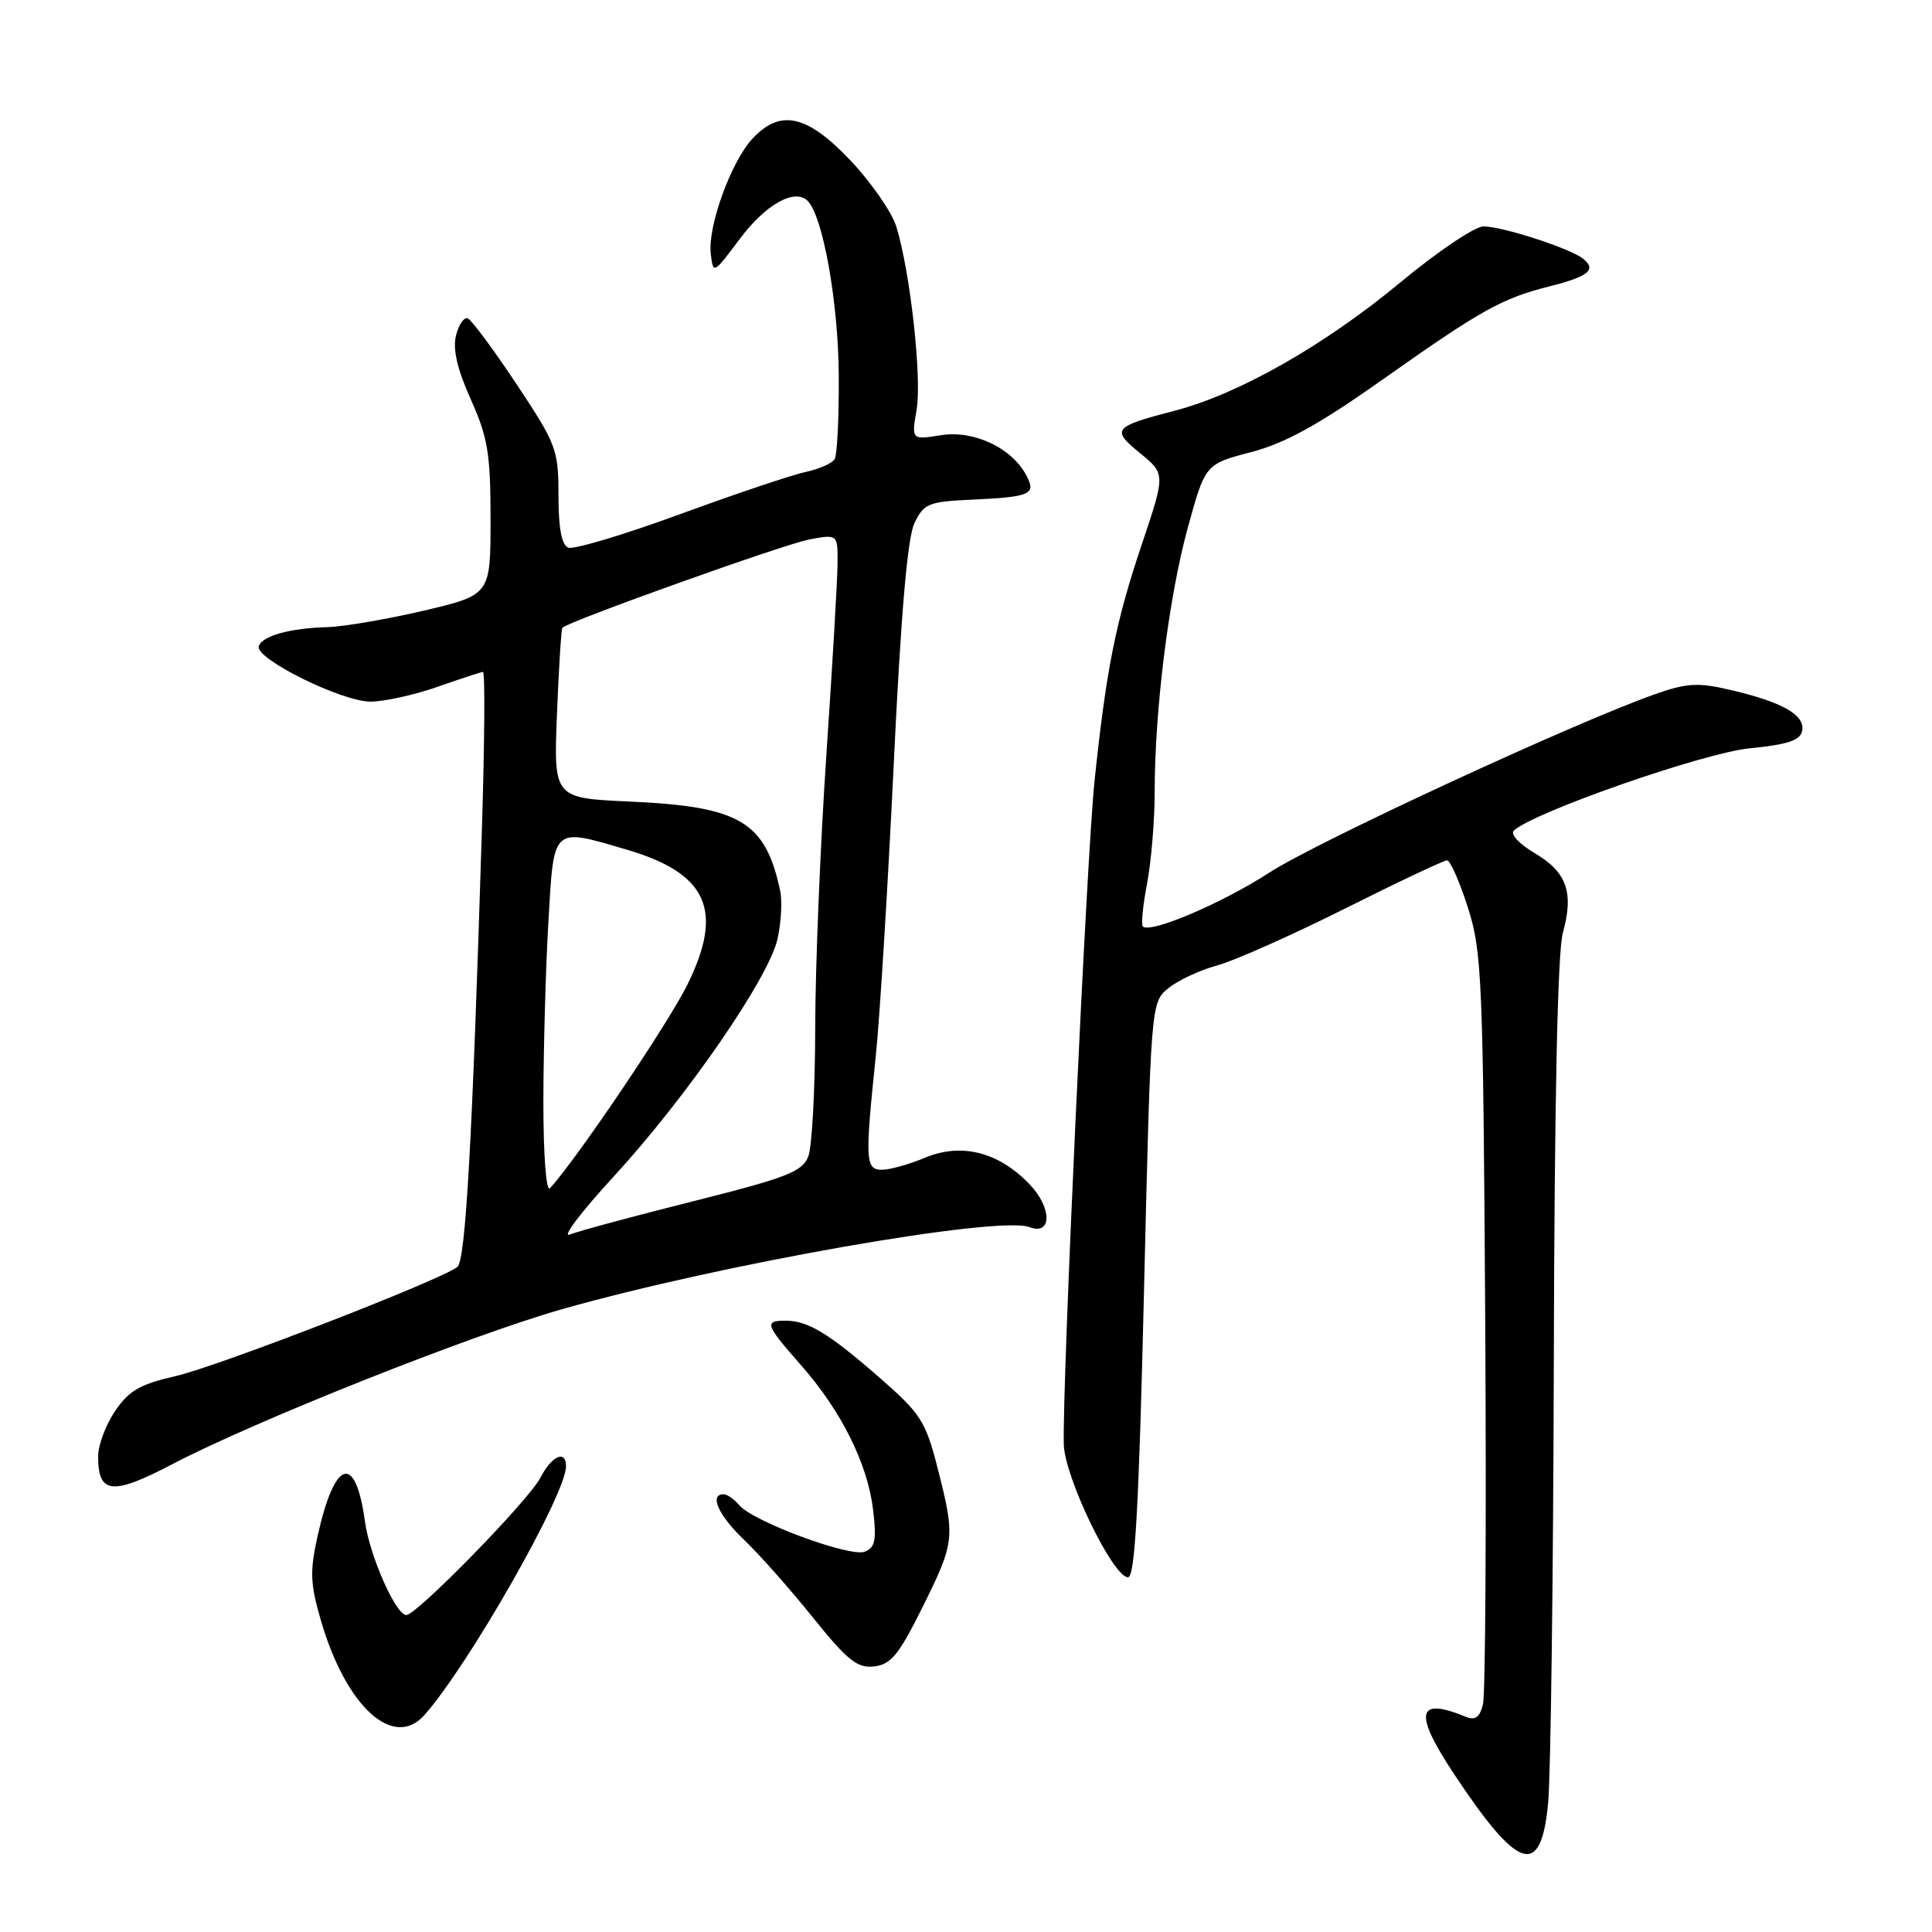 <?xml version="1.0" encoding="UTF-8" standalone="no"?>
<!DOCTYPE svg PUBLIC "-//W3C//DTD SVG 1.1//EN" "http://www.w3.org/Graphics/SVG/1.1/DTD/svg11.dtd" >
<svg xmlns="http://www.w3.org/2000/svg" xmlns:xlink="http://www.w3.org/1999/xlink" version="1.1" viewBox="0 0 256 256">
 <g >
 <path fill="currentColor"
d=" M 205.13 238.99 C 205.48 235.42 205.82 208.88 205.89 180.00 C 205.97 146.05 206.39 126.13 207.08 123.63 C 208.57 118.27 207.62 115.56 203.36 113.05 C 201.29 111.83 200.09 110.53 200.60 110.05 C 203.19 107.63 225.73 99.76 231.81 99.16 C 236.93 98.65 238.55 98.11 238.80 96.82 C 239.19 94.75 236.18 93.03 229.38 91.44 C 224.99 90.41 223.55 90.49 219.31 91.98 C 208.69 95.72 174.49 111.54 168.17 115.64 C 161.90 119.70 152.41 123.74 151.43 122.76 C 151.19 122.52 151.44 119.94 152.00 117.03 C 152.55 114.11 153.00 108.69 153.00 104.97 C 153.00 94.07 154.87 79.14 157.37 70.00 C 159.70 61.50 159.70 61.50 165.77 59.91 C 170.29 58.73 174.73 56.28 183.18 50.31 C 196.30 41.04 199.00 39.53 205.37 37.93 C 210.52 36.63 211.61 35.72 209.74 34.26 C 208.00 32.89 199.06 30.00 196.57 30.00 C 195.43 30.00 190.49 33.33 185.59 37.39 C 175.55 45.73 164.18 52.20 155.70 54.41 C 147.49 56.54 147.20 56.90 151.07 60.05 C 154.43 62.80 154.43 62.80 151.29 72.15 C 147.82 82.47 146.60 88.59 145.03 103.50 C 143.99 113.38 140.73 183.82 140.96 191.42 C 141.09 195.80 147.48 209.00 149.47 209.00 C 150.39 209.00 150.91 199.71 151.59 170.91 C 152.50 132.82 152.50 132.82 154.84 130.92 C 156.13 129.88 159.04 128.53 161.29 127.92 C 163.55 127.31 171.15 123.93 178.18 120.41 C 185.22 116.88 191.32 114.00 191.74 114.00 C 192.16 114.00 193.40 116.81 194.50 120.25 C 196.37 126.09 196.52 129.72 196.80 175.00 C 196.96 201.68 196.83 224.55 196.50 225.84 C 196.07 227.57 195.47 228.00 194.21 227.48 C 187.73 224.81 187.28 226.93 192.63 235.01 C 201.21 247.96 204.17 248.90 205.13 238.99 Z  M 56.24 227.25 C 62.11 220.63 75.00 198.00 75.00 194.30 C 75.00 192.04 73.11 192.89 71.59 195.83 C 70.05 198.81 55.21 214.00 53.84 214.00 C 52.45 214.00 48.99 206.18 48.36 201.62 C 47.11 192.50 44.37 193.31 42.10 203.46 C 41.04 208.19 41.10 209.82 42.51 214.69 C 45.84 226.14 52.13 231.89 56.24 227.25 Z  M 122.22 213.00 C 126.53 204.31 126.59 203.76 124.26 194.62 C 122.64 188.28 122.02 187.32 116.50 182.51 C 109.75 176.62 107.06 175.00 104.07 175.00 C 101.23 175.00 101.41 175.52 106.10 180.85 C 111.46 186.91 114.97 193.96 115.69 200.06 C 116.17 204.09 115.97 205.07 114.57 205.61 C 112.60 206.37 99.73 201.59 97.95 199.44 C 97.29 198.65 96.36 198.00 95.88 198.00 C 93.94 198.00 95.20 200.80 98.61 204.05 C 100.60 205.95 104.69 210.56 107.70 214.31 C 112.30 220.03 113.60 221.07 115.84 220.81 C 118.05 220.55 119.13 219.23 122.22 213.00 Z  M 22.82 194.02 C 33.63 188.35 62.25 176.96 74.35 173.51 C 95.41 167.51 132.30 161.03 136.41 162.60 C 139.41 163.76 139.42 160.05 136.42 156.92 C 132.32 152.64 127.40 151.39 122.58 153.40 C 120.48 154.28 117.91 155.00 116.88 155.00 C 114.67 155.00 114.60 153.84 116.04 140.00 C 116.58 134.78 117.65 117.38 118.42 101.34 C 119.37 81.45 120.24 71.27 121.16 69.34 C 122.40 66.74 123.03 66.48 128.51 66.22 C 136.62 65.85 137.35 65.53 135.98 62.96 C 134.03 59.32 129.02 56.97 124.66 57.67 C 120.77 58.29 120.77 58.29 121.46 54.25 C 122.17 50.04 120.61 36.02 118.77 30.03 C 118.18 28.12 115.45 24.19 112.71 21.28 C 106.94 15.18 103.39 14.40 99.69 18.39 C 96.86 21.44 93.76 30.02 94.18 33.61 C 94.50 36.35 94.53 36.33 98.00 31.69 C 101.45 27.07 105.31 24.91 107.02 26.62 C 109.04 28.64 111.08 40.05 111.14 49.68 C 111.18 55.27 110.93 60.30 110.59 60.85 C 110.25 61.40 108.52 62.16 106.74 62.54 C 104.96 62.92 97.45 65.44 90.06 68.15 C 82.67 70.86 76.03 72.84 75.31 72.57 C 74.42 72.22 74.00 70.02 74.00 65.66 C 74.00 59.57 73.74 58.87 68.43 50.88 C 65.37 46.27 62.46 42.36 61.97 42.18 C 61.48 42.00 60.78 43.03 60.42 44.47 C 59.97 46.25 60.59 48.93 62.38 52.92 C 64.64 57.96 65.00 60.11 65.00 68.79 C 65.00 78.83 65.00 78.83 56.13 80.92 C 51.25 82.06 45.51 83.04 43.38 83.10 C 38.45 83.23 34.75 84.25 34.29 85.62 C 33.74 87.27 45.33 93.00 49.14 92.97 C 50.99 92.95 54.98 92.06 58.00 91.00 C 61.02 89.94 63.73 89.05 64.00 89.03 C 64.28 89.01 64.21 98.33 63.86 109.75 C 62.58 151.31 61.70 167.01 60.60 167.88 C 58.38 169.63 28.79 181.09 23.23 182.35 C 18.57 183.41 17.08 184.27 15.25 186.97 C 14.01 188.80 13.00 191.50 13.00 192.98 C 13.00 197.99 14.88 198.18 22.82 194.02 Z  M 81.27 155.95 C 90.94 145.43 101.84 129.65 103.02 124.43 C 103.51 122.27 103.67 119.38 103.37 118.00 C 101.41 108.85 98.05 106.86 83.43 106.21 C 73.36 105.75 73.36 105.75 73.80 94.63 C 74.04 88.51 74.37 83.36 74.52 83.18 C 75.26 82.35 103.94 72.09 107.25 71.48 C 111.00 70.78 111.00 70.78 110.98 74.64 C 110.97 76.76 110.30 88.17 109.50 100.00 C 108.70 111.83 108.03 128.11 108.02 136.18 C 108.01 144.26 107.60 151.92 107.11 153.21 C 106.33 155.25 104.34 156.03 91.86 159.17 C 83.96 161.15 76.60 163.14 75.50 163.58 C 74.40 164.03 77.00 160.59 81.27 155.95 Z  M 72.00 145.95 C 72.01 139.10 72.30 128.44 72.66 122.25 C 73.40 109.37 73.08 109.66 83.07 112.59 C 93.74 115.73 95.94 120.61 91.10 130.44 C 88.59 135.55 76.41 153.60 72.87 157.45 C 72.37 157.99 72.00 153.09 72.00 145.95 Z "/>
</g>
</svg>
